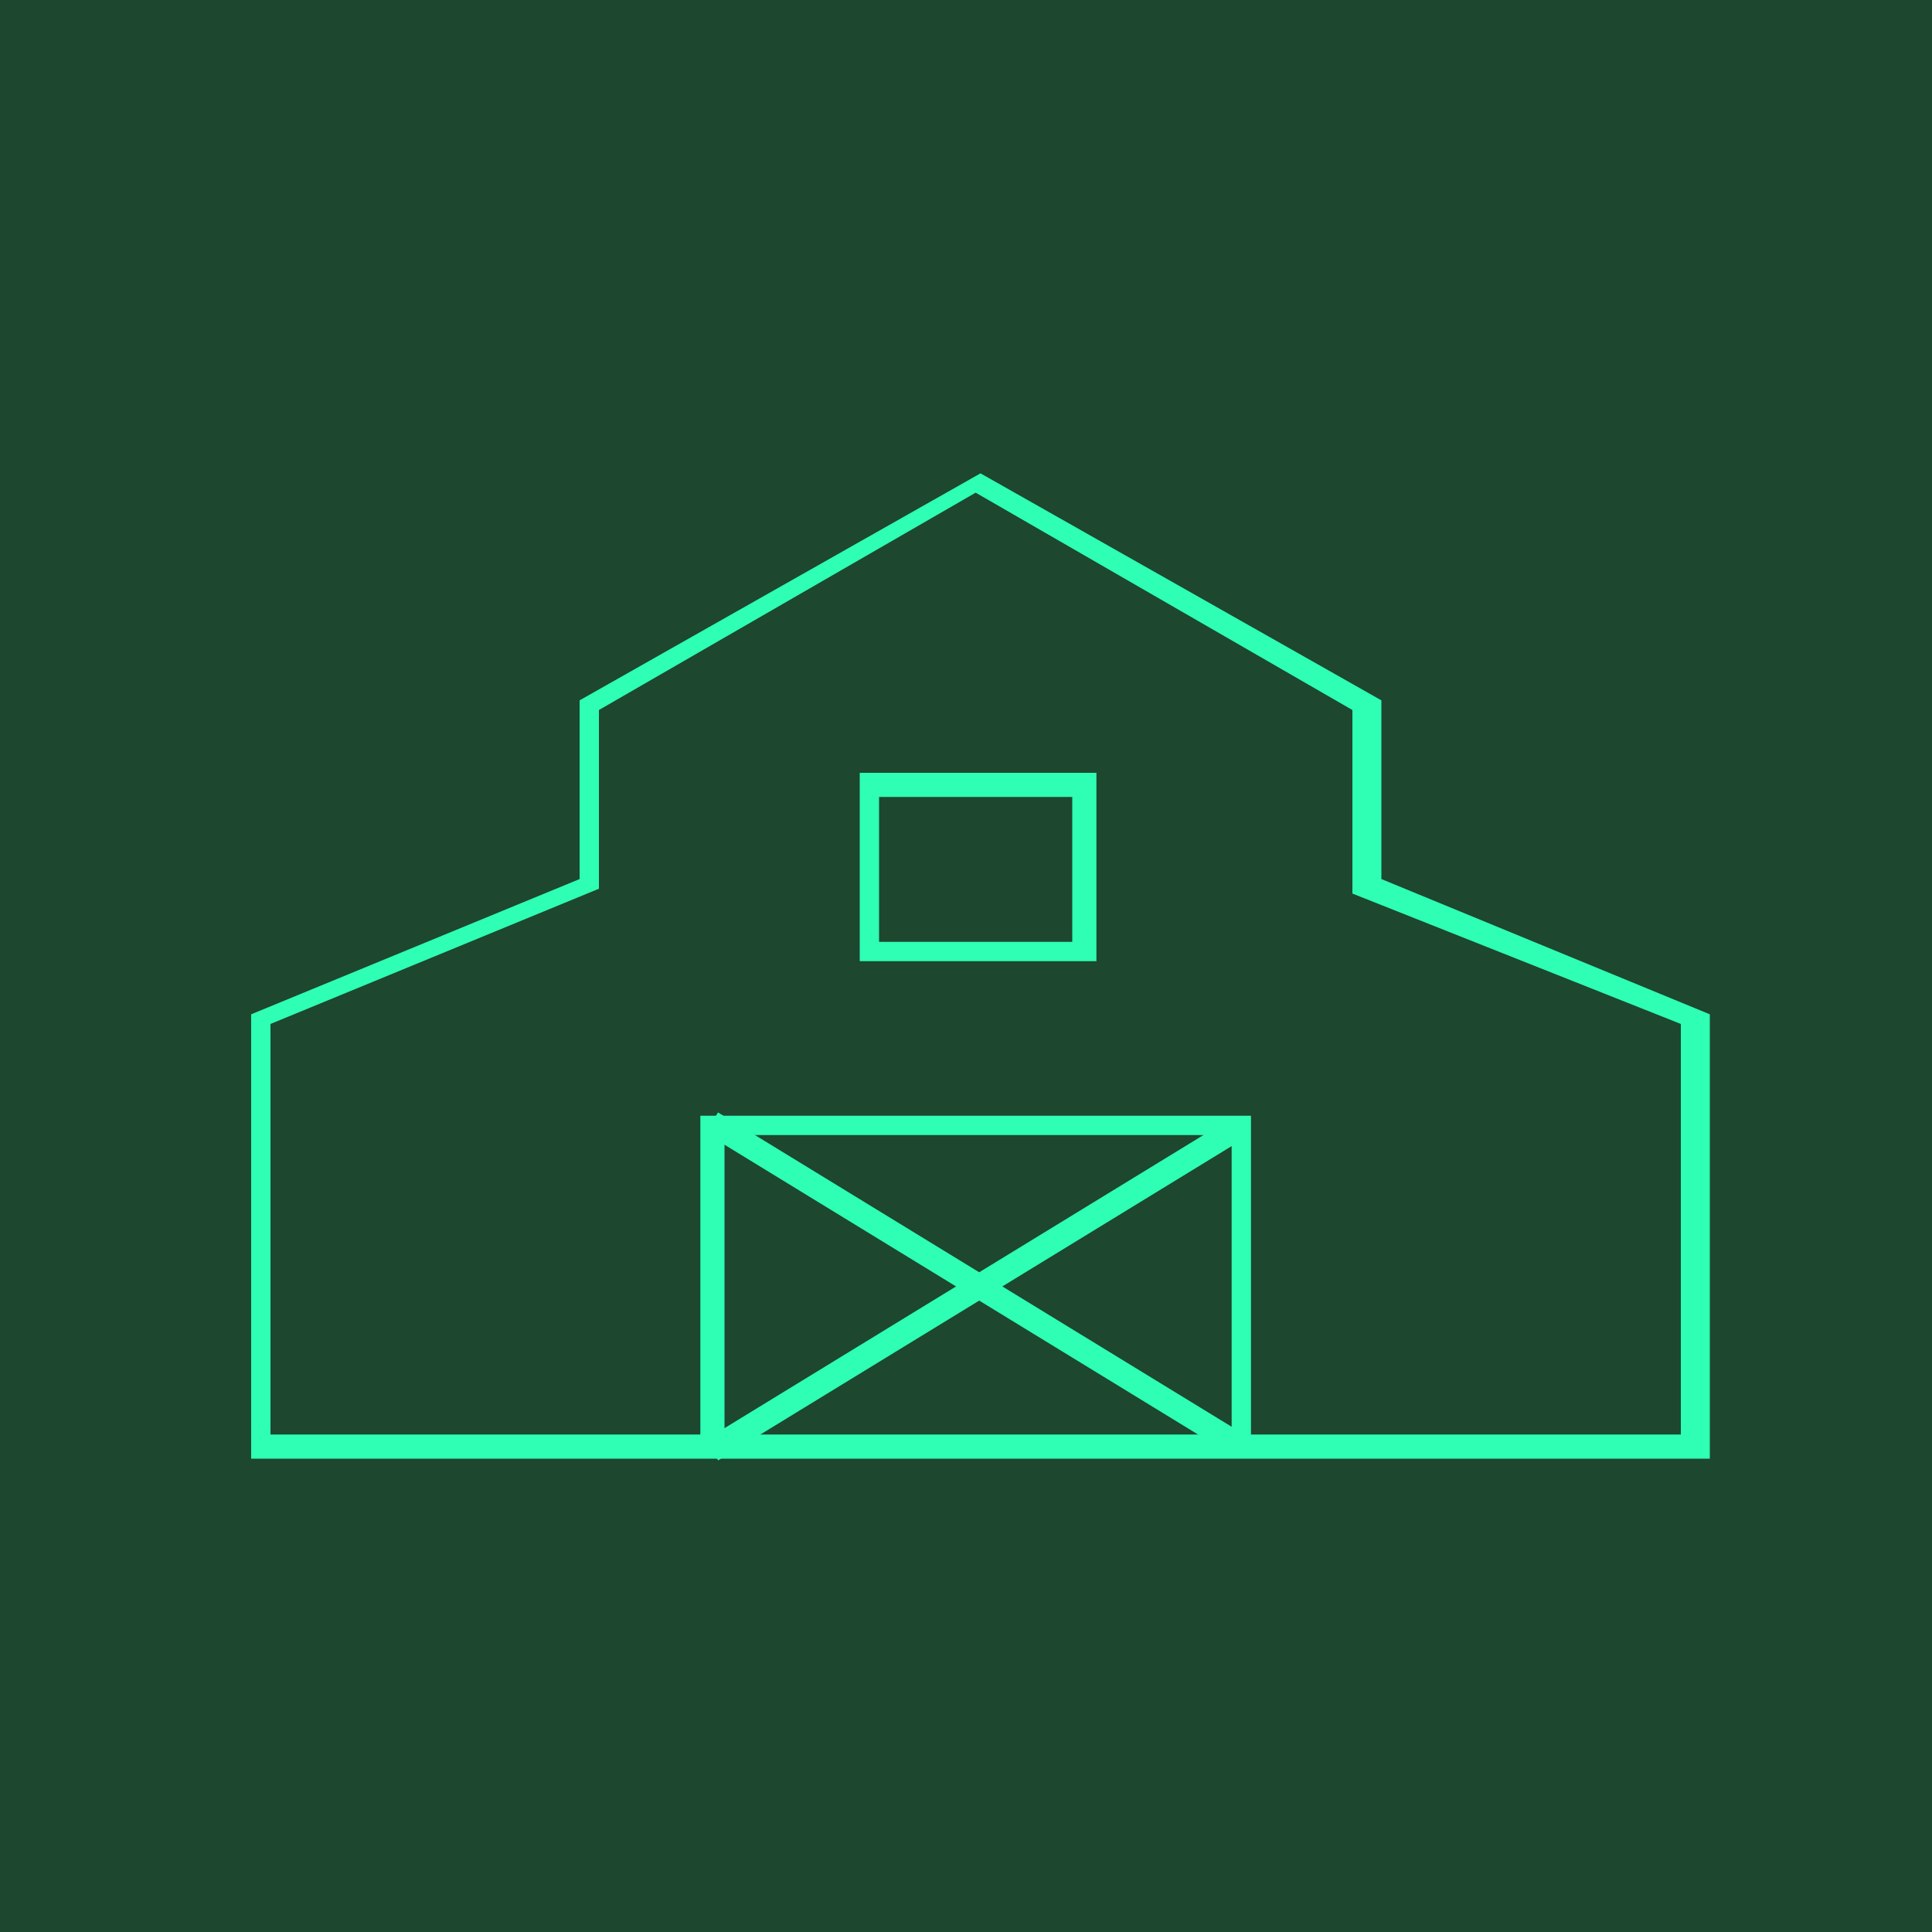 <?xml version="1.0" encoding="utf-8"?>
<!-- Generator: Adobe Illustrator 26.5.0, SVG Export Plug-In . SVG Version: 6.00 Build 0)  -->
<svg version="1.1" id="Layer_1" xmlns="http://www.w3.org/2000/svg" xmlns:xlink="http://www.w3.org/1999/xlink" x="0px" y="0px"
	 viewBox="0 0 40 40" style="enable-background:new 0 0 40 40;" xml:space="preserve">
<style type="text/css">
	.st0{fill:#1D472E;}
	.st1{fill:#2EFFB4;}
</style>
<path class="st0" d="M-10.5-0.8h60.9c0.5,0,1,0.4,1,1v39.8c0,0.5-0.4,1-1,1h-60.9c-0.5,0-1-0.4-1-1V0.1C-11.4-0.4-11-0.8-10.5-0.8z"
	/>
<g>
	<g>
		<path class="st1" d="M35.3,30.2l-30.1,0V21l6.8-2.8v-3.7l8.3-4.7l8.3,4.7v3.7l6.8,2.8V30.2z M5.6,29.7l29.2,0v-8.5L28,18.5v-3.8
			l-7.8-4.5l-7.8,4.5v3.7l-6.8,2.8V29.7z"/>
	</g>
	<g>
		<path class="st1" d="M22.7,19.9h-4.9v-3.9h4.9V19.9z M18.2,19.5h4v-3h-4V19.5z"/>
	</g>
	<g>
		
			<rect x="13.8" y="26.4" transform="matrix(0.853 -0.522 0.522 0.853 -10.945 14.493)" class="st1" width="12.8" height="0.5"/>
	</g>
	<g>
		
			<rect x="20" y="20.2" transform="matrix(0.522 -0.853 0.853 0.522 -13.066 29.974)" class="st1" width="0.5" height="12.8"/>
	</g>
	<g>
		<polygon class="st1" points="25.9,30 25.5,30 25.5,23.5 15,23.5 15,30 14.5,30 14.5,23.1 25.9,23.1 		"/>
	</g>
</g>
</svg>
